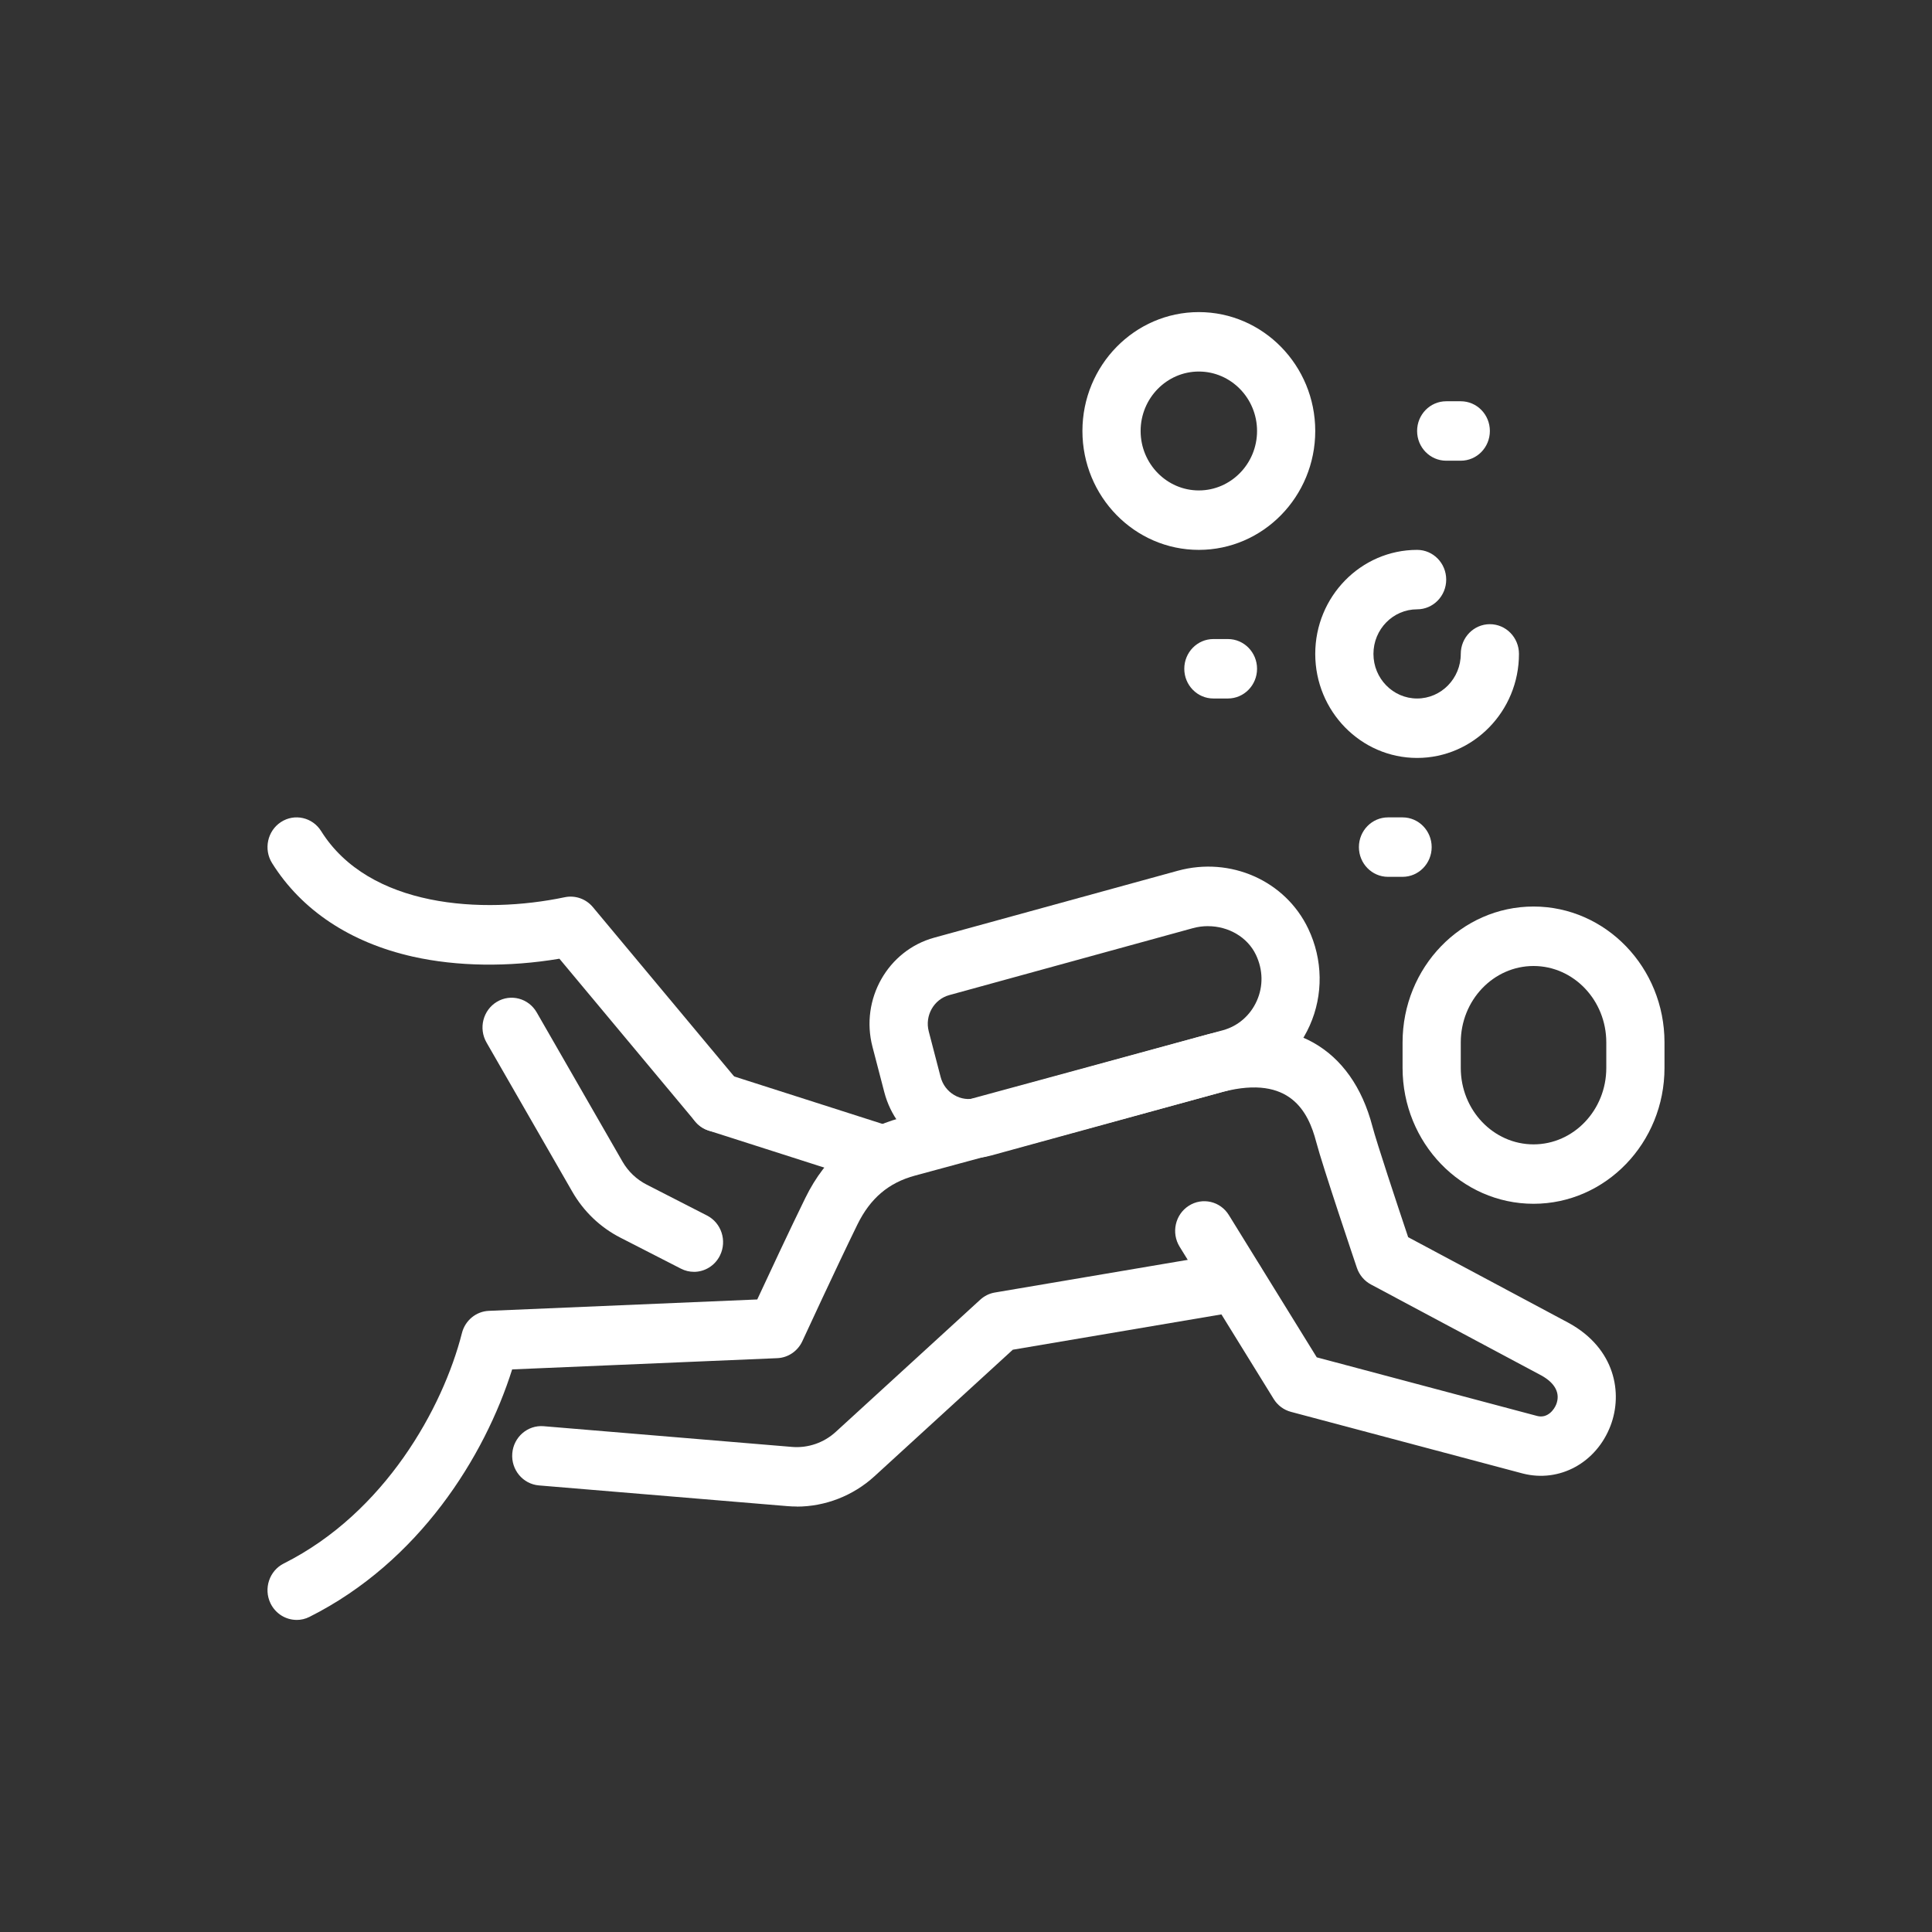 <svg width="65" height="65" viewBox="0 0 65 65" fill="none" xmlns="http://www.w3.org/2000/svg">
<rect x="0" y="0" width="65" height="65" fill="#333333" stroke="none"/>
<g clip-path="url(#clip0_222_817)">
<path d="M51.594 40.5C49.164 40.5 47.188 38.45 47.188 35.929V35.07C47.188 32.55 49.164 30.499 51.594 30.499C54.023 30.499 56 32.549 56 35.07V35.929C56 38.449 54.023 40.5 51.594 40.5ZM51.594 32.5C50.244 32.5 49.146 33.654 49.146 35.071V35.93C49.146 37.347 50.244 38.501 51.594 38.501C52.944 38.501 54.042 37.347 54.042 35.93V35.071C54.042 33.654 52.944 32.5 51.594 32.5Z" fill="#FFFFFF"/>
<path d="M24.137 38.084C23.86 38.084 23.585 37.965 23.391 37.733L18.821 32.255C17.111 32.542 15.381 32.519 13.89 32.185C11.785 31.712 10.147 30.625 9.154 29.039C8.863 28.574 8.996 27.955 9.452 27.657C9.907 27.36 10.513 27.496 10.804 27.961C12.414 30.534 16.226 30.769 19.002 30.186C19.352 30.114 19.713 30.24 19.945 30.517L24.881 36.434C25.232 36.854 25.182 37.485 24.771 37.844C24.586 38.004 24.361 38.083 24.137 38.083V38.084Z" fill="#FFFFFF"/>
<path d="M29.604 39.834C29.507 39.834 29.408 39.819 29.31 39.788L23.843 38.038C23.326 37.873 23.04 37.311 23.202 36.784C23.363 36.256 23.913 35.964 24.429 36.129L29.897 37.879C30.413 38.044 30.7 38.605 30.538 39.133C30.407 39.56 30.02 39.834 29.604 39.834Z" fill="#FFFFFF"/>
<path d="M26.805 50.685C26.7 50.685 26.596 50.681 26.49 50.672L18.131 49.975C17.592 49.93 17.191 49.447 17.235 48.898C17.279 48.347 17.753 47.939 18.29 47.983L26.649 48.68C27.183 48.724 27.717 48.541 28.116 48.176L32.98 43.726C33.118 43.6 33.289 43.515 33.473 43.485L41.406 42.141C41.939 42.05 42.443 42.419 42.532 42.964C42.62 43.509 42.26 44.024 41.726 44.114L34.074 45.41L29.422 49.666C28.703 50.324 27.763 50.688 26.805 50.688V50.685Z" fill="#FFFFFF"/>
<path d="M9.98 54.5C9.619 54.5 9.272 54.295 9.1 53.941C8.862 53.445 9.062 52.846 9.547 52.602C12.952 50.894 14.904 47.359 15.541 44.85C15.649 44.424 16.017 44.12 16.448 44.102L25.477 43.719C25.856 42.903 26.581 41.351 27.095 40.303C27.779 38.905 28.855 38 30.292 37.614C32.346 37.061 40.577 34.815 40.66 34.792C40.665 34.791 40.67 34.79 40.674 34.789C43.424 34.083 45.48 35.245 46.174 37.898C46.316 38.44 47.003 40.511 47.376 41.624L52.776 44.508C52.776 44.508 52.785 44.513 52.789 44.515C54.337 45.371 54.605 46.866 54.184 47.968C53.706 49.216 52.465 49.892 51.23 49.574L43.432 47.5C43.191 47.436 42.983 47.281 42.851 47.066L39.688 41.946C39.399 41.479 39.536 40.861 39.994 40.568C40.452 40.273 41.057 40.413 41.344 40.88L44.301 45.666L51.717 47.639C52.07 47.73 52.293 47.42 52.36 47.242C52.499 46.877 52.323 46.535 51.863 46.279L46.124 43.215C45.902 43.096 45.733 42.896 45.651 42.655C45.604 42.515 44.492 39.222 44.282 38.417C44.02 37.417 43.412 36.155 41.157 36.73C40.868 36.809 32.821 39.004 30.79 39.55C29.897 39.79 29.28 40.314 28.846 41.199C28.135 42.651 27.006 45.096 26.995 45.121C26.839 45.458 26.514 45.679 26.15 45.694L17.231 46.072C16.303 49.011 14.099 52.547 10.41 54.399C10.271 54.469 10.124 54.501 9.979 54.501L9.98 54.5Z" fill="#FFFFFF"/>
<path d="M23.346 42.789C23.198 42.789 23.049 42.755 22.908 42.682L20.875 41.641C20.197 41.295 19.636 40.759 19.253 40.091L16.368 35.074C16.094 34.597 16.251 33.985 16.717 33.705C17.183 33.425 17.783 33.585 18.057 34.061L20.942 39.079C21.134 39.413 21.415 39.68 21.754 39.854L23.787 40.895C24.27 41.142 24.466 41.744 24.224 42.237C24.052 42.587 23.706 42.79 23.347 42.79L23.346 42.789Z" fill="#FFFFFF"/>
<path d="M32.587 38.976C32.078 38.976 31.575 38.84 31.122 38.572C30.441 38.171 29.955 37.523 29.752 36.748L29.353 35.216C28.937 33.621 29.868 31.976 31.429 31.547L39.623 29.296C41.397 28.809 43.245 29.629 44.015 31.246C44.508 32.281 44.526 33.469 44.065 34.502C43.604 35.536 42.725 36.297 41.653 36.593L33.355 38.873C33.101 38.943 32.844 38.976 32.587 38.976ZM40.642 31.159C40.473 31.159 40.301 31.181 40.133 31.227L31.938 33.479C31.418 33.621 31.108 34.17 31.247 34.701L31.646 36.233C31.713 36.491 31.876 36.708 32.102 36.841C32.329 36.975 32.593 37.01 32.846 36.941L41.144 34.661C41.65 34.523 42.065 34.163 42.283 33.674C42.505 33.178 42.493 32.626 42.254 32.123C41.968 31.525 41.326 31.16 40.641 31.16L40.642 31.159Z" fill="#FFFFFF"/>
<path d="M47.677 25.5C45.787 25.5 44.25 23.93 44.25 22C44.25 20.07 45.787 18.5 47.677 18.5C48.218 18.5 48.656 18.948 48.656 19.5C48.656 20.052 48.218 20.5 47.677 20.5C46.867 20.5 46.208 21.172 46.208 22C46.208 22.828 46.867 23.5 47.677 23.5C48.487 23.5 49.146 22.828 49.146 22C49.146 21.448 49.584 21 50.125 21C50.666 21 51.104 21.448 51.104 22C51.104 23.93 49.567 25.5 47.677 25.5Z" fill="#FFFFFF"/>
<path d="M40.333 18.5C38.173 18.5 36.417 16.706 36.417 14.5C36.417 12.294 38.174 10.5 40.333 10.5C42.492 10.5 44.25 12.294 44.25 14.5C44.25 16.706 42.494 18.5 40.333 18.5ZM40.333 12.5C39.254 12.5 38.375 13.398 38.375 14.5C38.375 15.602 39.254 16.5 40.333 16.5C41.413 16.5 42.292 15.602 42.292 14.5C42.292 13.398 41.413 12.5 40.333 12.5Z" fill="#FFFFFF"/>
<path d="M41.312 23.5H40.823C40.282 23.5 39.844 23.052 39.844 22.5C39.844 21.948 40.282 21.5 40.823 21.5H41.312C41.853 21.5 42.292 21.948 42.292 22.5C42.292 23.052 41.853 23.5 41.312 23.5Z" fill="#FFFFFF"/>
<path d="M49.146 15.5H48.656C48.115 15.5 47.677 15.053 47.677 14.5C47.677 13.947 48.115 13.5 48.656 13.5H49.146C49.687 13.5 50.125 13.947 50.125 14.5C50.125 15.053 49.687 15.5 49.146 15.5Z" fill="#FFFFFF"/>
<path d="M47.188 29.5H46.698C46.157 29.5 45.719 29.052 45.719 28.5C45.719 27.948 46.157 27.5 46.698 27.5H47.188C47.728 27.5 48.167 27.948 48.167 28.5C48.167 29.052 47.728 29.5 47.188 29.5Z" fill="#FFFFFF"/>
</g>
<defs>
<clipPath id="clip0_222_817">
<rect width="47" height="44" fill="white" transform="translate(9 10.5)"/>
</clipPath>
</defs>
</svg>
